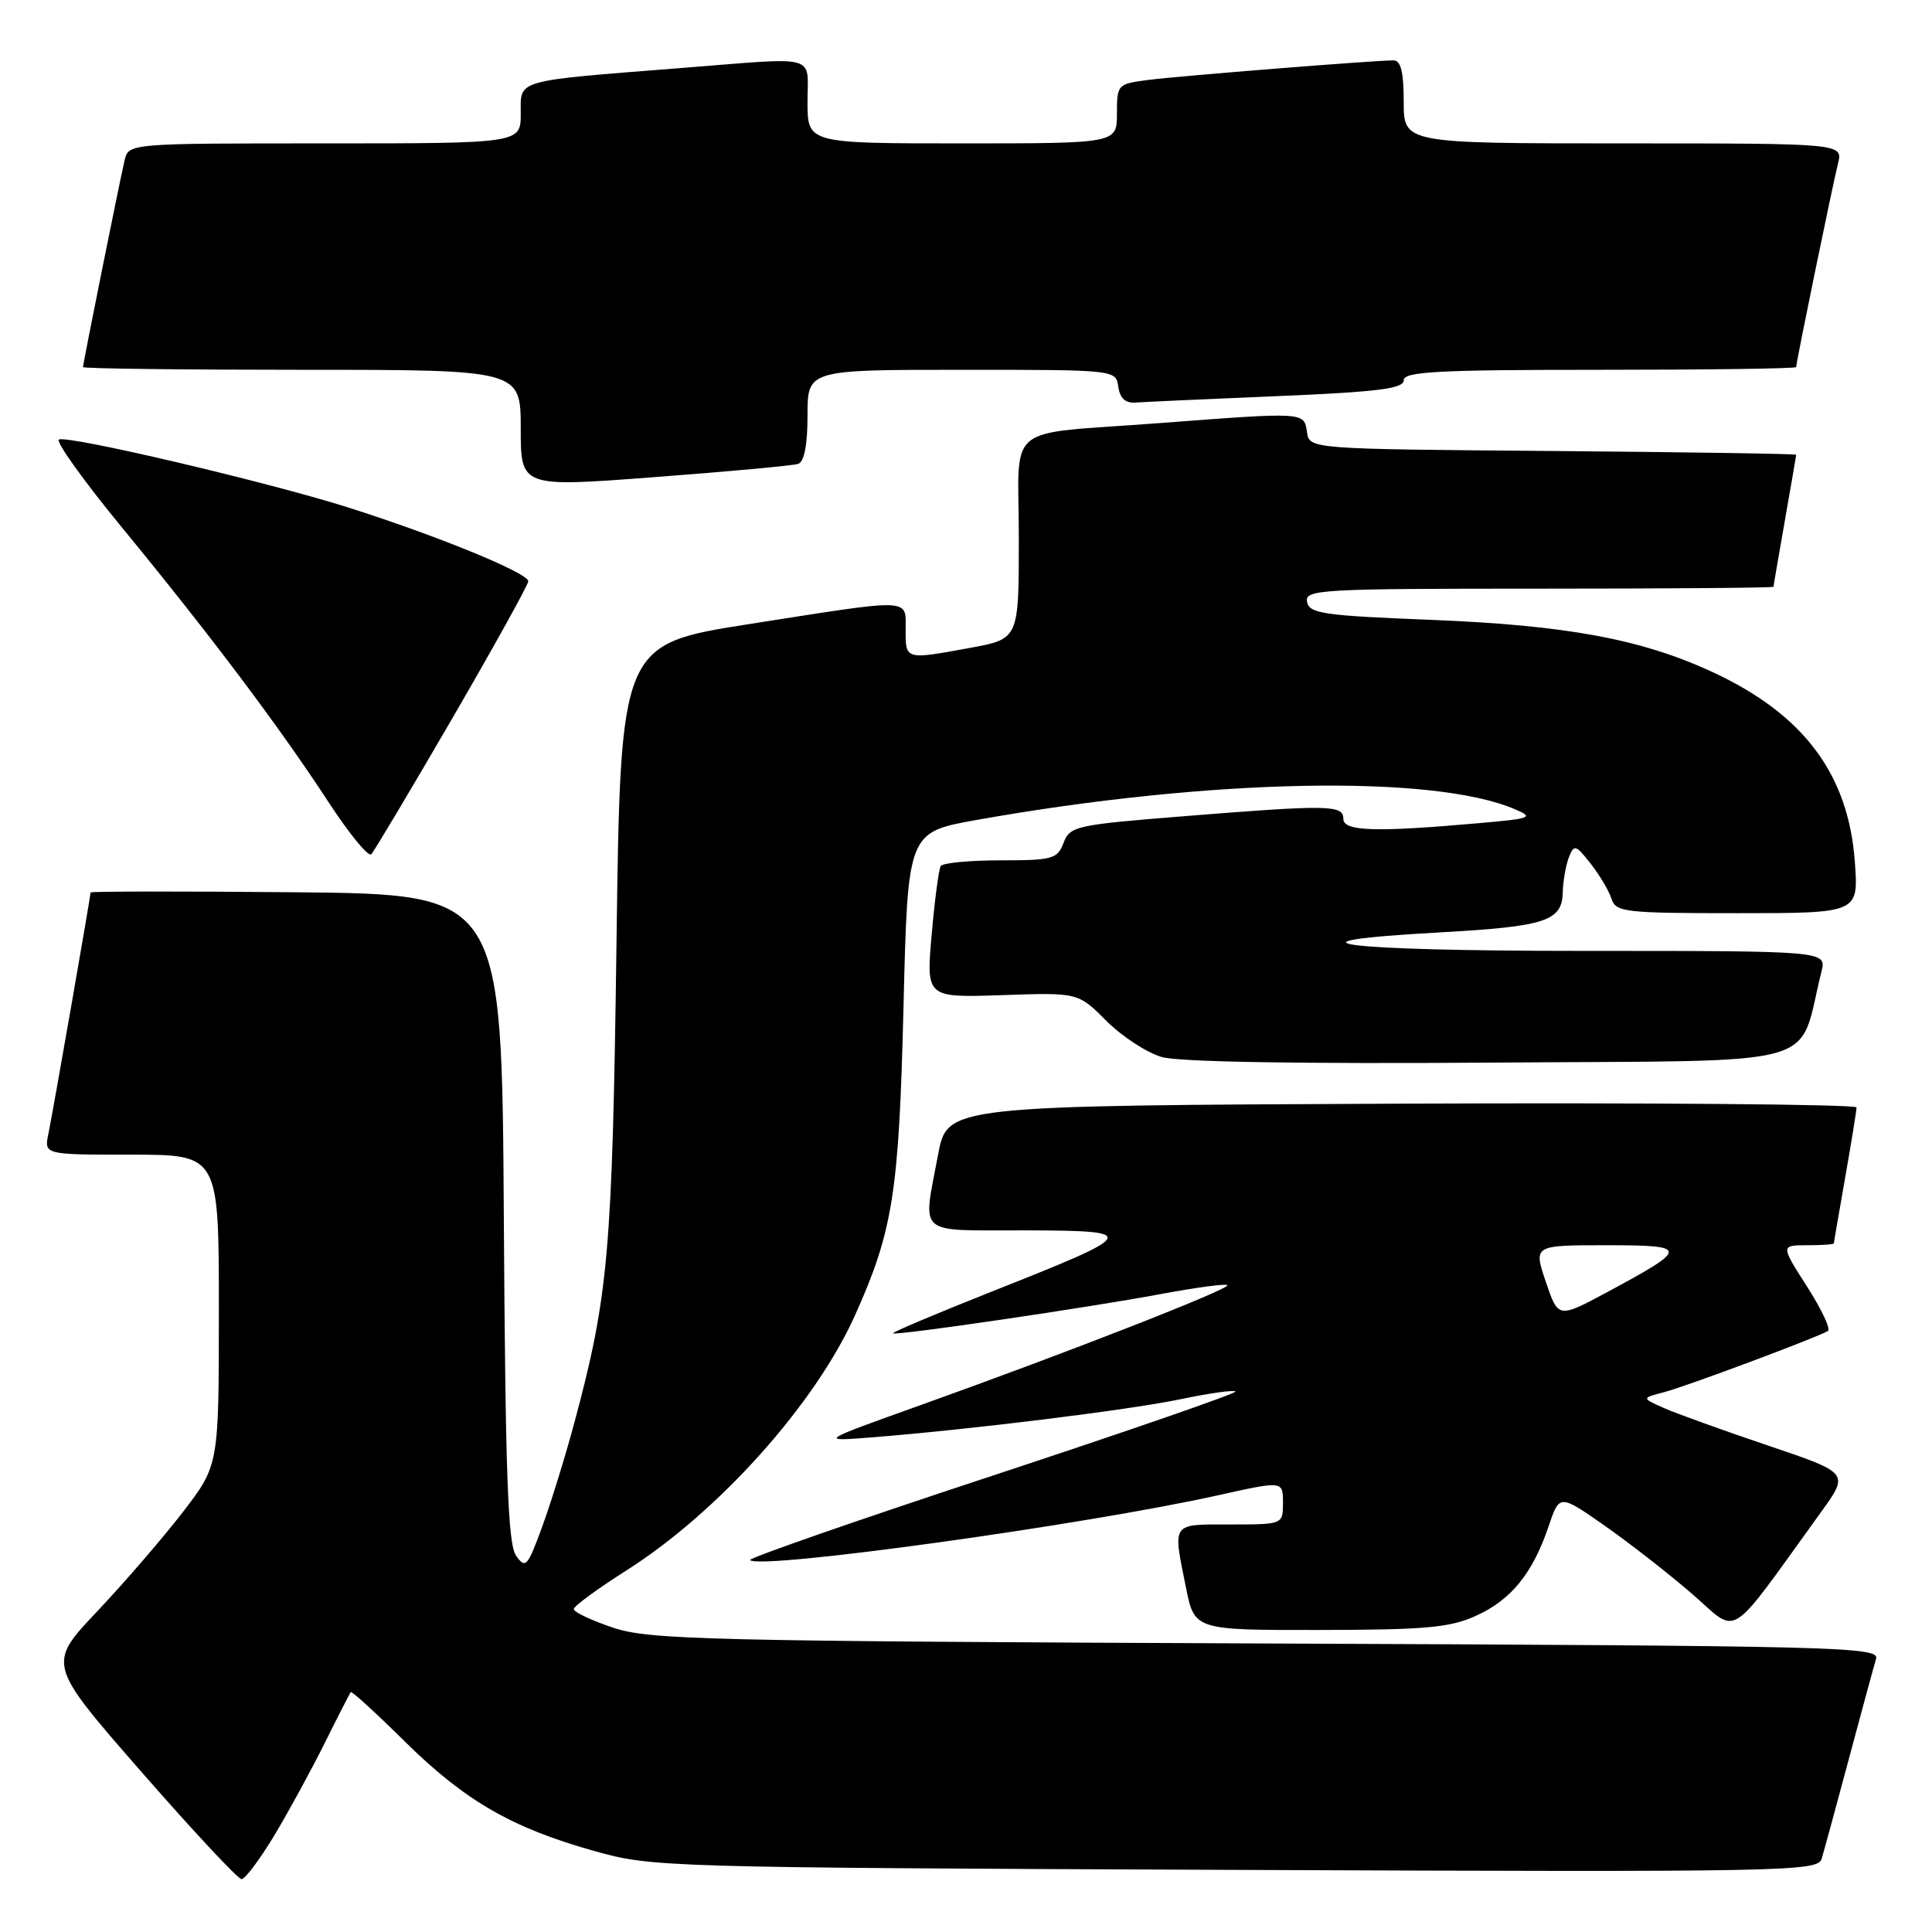 <?xml version="1.0" encoding="UTF-8" standalone="no"?>
<!DOCTYPE svg PUBLIC "-//W3C//DTD SVG 1.1//EN" "http://www.w3.org/Graphics/SVG/1.1/DTD/svg11.dtd" >
<svg xmlns="http://www.w3.org/2000/svg" xmlns:xlink="http://www.w3.org/1999/xlink" version="1.1" viewBox="0 0 256 256">
 <g >
 <path fill="currentColor"
d=" M 36.32 243.25 C 38.22 240.09 41.23 234.57 43.01 231.00 C 44.78 227.43 46.35 224.37 46.48 224.22 C 46.62 224.06 49.83 226.99 53.61 230.73 C 61.59 238.60 67.75 242.17 78.68 245.25 C 86.38 247.42 87.64 247.46 163.67 247.77 C 237.11 248.07 240.87 247.99 241.38 246.29 C 241.68 245.31 243.31 239.32 245.00 233.00 C 246.69 226.68 248.31 220.73 248.59 219.80 C 249.07 218.21 243.78 218.08 167.80 217.77 C 93.47 217.46 86.05 217.28 81.25 215.68 C 78.36 214.71 76.01 213.60 76.03 213.21 C 76.04 212.82 79.19 210.51 83.02 208.08 C 95.23 200.32 108.01 186.05 113.30 174.27 C 118.33 163.06 119.12 158.01 119.72 133.39 C 120.28 110.28 120.28 110.28 129.39 108.65 C 160.21 103.16 189.89 102.57 200.74 107.23 C 203.29 108.32 202.93 108.46 196.00 109.07 C 182.24 110.29 178.00 110.16 178.00 108.50 C 178.00 106.64 176.08 106.61 156.66 108.17 C 142.56 109.30 141.77 109.47 140.93 111.68 C 140.12 113.82 139.47 114.00 132.58 114.00 C 128.48 114.00 124.91 114.34 124.65 114.76 C 124.39 115.18 123.85 119.27 123.45 123.86 C 122.72 132.20 122.72 132.20 132.79 131.86 C 142.85 131.51 142.85 131.51 146.60 135.27 C 148.67 137.34 151.97 139.49 153.93 140.06 C 156.20 140.72 172.21 140.98 197.93 140.80 C 242.75 140.47 238.09 141.76 241.35 128.75 C 242.04 126.00 242.04 126.00 209.96 126.00 C 177.57 126.00 168.17 124.80 190.75 123.55 C 204.78 122.77 206.97 122.06 207.07 118.27 C 207.11 116.75 207.48 114.65 207.88 113.61 C 208.57 111.85 208.79 111.91 210.77 114.44 C 211.95 115.94 213.19 118.03 213.53 119.08 C 214.09 120.87 215.24 121.00 230.20 121.00 C 246.27 121.00 246.27 121.00 245.78 114.25 C 244.95 102.62 239.02 94.68 227.00 89.09 C 217.55 84.69 207.57 82.84 189.51 82.13 C 175.37 81.57 173.48 81.30 173.19 79.75 C 172.88 78.11 174.87 78.00 203.93 78.00 C 221.02 78.00 235.00 77.89 235.00 77.75 C 235.00 77.61 235.68 73.67 236.50 69.00 C 237.32 64.33 238.00 60.39 238.00 60.26 C 238.00 60.13 223.49 59.91 205.75 59.76 C 173.50 59.50 173.50 59.50 173.18 57.25 C 172.80 54.58 172.97 54.59 153.55 56.07 C 132.68 57.66 135.00 55.74 135.00 71.35 C 135.00 84.65 135.00 84.65 128.63 85.83 C 119.93 87.43 120.00 87.45 120.00 83.50 C 120.00 79.21 121.18 79.26 99.36 82.68 C 82.22 85.36 82.22 85.36 81.69 124.93 C 81.13 166.05 80.64 171.61 76.09 188.58 C 74.92 192.93 73.01 199.10 71.85 202.28 C 69.89 207.63 69.63 207.92 68.38 206.13 C 67.30 204.59 66.97 195.45 66.76 161.35 C 66.50 118.50 66.50 118.50 39.25 118.23 C 24.26 118.09 12.00 118.10 12.00 118.26 C 12.00 118.79 6.99 147.46 6.41 150.25 C 5.84 153.00 5.84 153.00 17.42 153.00 C 29.00 153.00 29.00 153.00 29.00 173.58 C 29.00 194.15 29.00 194.15 24.25 200.33 C 21.64 203.72 16.53 209.65 12.89 213.50 C 6.27 220.50 6.27 220.50 18.71 234.75 C 25.56 242.59 31.54 249.00 32.01 249.00 C 32.47 249.00 34.41 246.41 36.32 243.25 Z  M 195.60 214.09 C 200.24 211.99 203.11 208.44 205.20 202.24 C 206.64 197.98 206.64 197.98 212.57 202.12 C 215.83 204.40 221.06 208.47 224.19 211.18 C 230.53 216.66 228.65 217.85 241.31 200.34 C 245.04 195.18 245.04 195.18 234.27 191.54 C 228.35 189.54 222.15 187.31 220.50 186.58 C 217.50 185.25 217.50 185.25 220.50 184.47 C 223.42 183.71 240.79 177.22 242.21 176.36 C 242.61 176.12 241.36 173.47 239.43 170.46 C 235.94 165.00 235.94 165.00 239.47 165.00 C 241.41 165.00 243.00 164.89 243.00 164.75 C 243.00 164.61 243.68 160.68 244.50 156.00 C 245.32 151.32 246.00 147.16 246.00 146.74 C 246.00 146.33 218.89 146.10 185.76 146.24 C 125.52 146.50 125.52 146.50 124.30 153.00 C 122.27 163.91 121.23 163.00 135.75 163.03 C 151.15 163.07 150.99 163.39 131.49 171.11 C 124.12 174.04 118.20 176.53 118.33 176.67 C 118.68 177.01 144.01 173.30 153.86 171.46 C 158.46 170.60 162.41 170.07 162.63 170.29 C 163.09 170.76 141.50 179.20 122.00 186.18 C 108.50 191.01 108.50 191.01 115.50 190.46 C 128.73 189.41 149.51 186.84 156.40 185.41 C 160.19 184.61 163.48 184.15 163.71 184.38 C 163.94 184.60 149.45 189.62 131.53 195.53 C 113.60 201.44 99.14 206.47 99.39 206.72 C 100.70 208.03 143.77 202.06 161.45 198.12 C 170.00 196.22 170.00 196.22 170.00 199.11 C 170.00 202.00 170.00 202.00 163.00 202.00 C 155.14 202.00 155.39 201.64 157.14 210.33 C 158.28 216.00 158.28 216.00 174.89 215.98 C 188.92 215.96 192.14 215.67 195.60 214.09 Z  M 59.94 95.17 C 65.47 85.64 70.00 77.47 70.00 77.02 C 70.00 75.92 57.82 70.94 46.00 67.20 C 35.38 63.85 9.33 57.72 7.82 58.23 C 7.28 58.41 11.08 63.72 16.27 70.03 C 27.95 84.25 36.98 96.26 43.50 106.24 C 46.25 110.45 48.81 113.58 49.19 113.20 C 49.57 112.81 54.40 104.70 59.94 95.17 Z  M 105.75 61.47 C 106.57 61.20 107.00 58.97 107.00 55.03 C 107.00 49.00 107.00 49.00 127.43 49.00 C 147.86 49.00 147.86 49.00 148.18 51.25 C 148.40 52.79 149.13 53.45 150.50 53.34 C 151.60 53.26 160.04 52.87 169.25 52.49 C 182.57 51.93 186.00 51.50 186.00 50.39 C 186.00 49.24 190.44 49.00 212.00 49.00 C 226.30 49.00 238.00 48.84 238.00 48.64 C 238.00 48.01 242.83 24.52 243.54 21.69 C 244.22 19.00 244.22 19.00 215.11 19.00 C 186.00 19.00 186.00 19.00 186.00 13.50 C 186.00 9.54 185.62 8.00 184.64 8.00 C 182.13 8.00 156.54 10.04 152.25 10.58 C 148.06 11.11 148.00 11.18 148.00 15.06 C 148.00 19.00 148.00 19.00 127.50 19.00 C 107.00 19.00 107.00 19.00 107.00 13.50 C 107.00 7.09 108.72 7.56 90.30 9.01 C 67.98 10.77 69.00 10.48 69.00 15.06 C 69.00 19.00 69.00 19.00 43.02 19.00 C 17.04 19.00 17.04 19.00 16.51 21.25 C 15.84 24.09 11.00 48.15 11.00 48.64 C 11.00 48.84 24.05 49.00 40.00 49.00 C 69.00 49.00 69.00 49.00 69.00 56.78 C 69.00 64.57 69.00 64.57 86.75 63.22 C 96.51 62.48 105.06 61.70 105.75 61.47 Z  M 204.83 169.85 C 203.19 165.00 203.19 165.00 212.81 165.00 C 223.85 165.00 223.86 165.35 212.99 171.20 C 206.47 174.70 206.47 174.70 204.83 169.85 Z "/>
</g>
</svg>